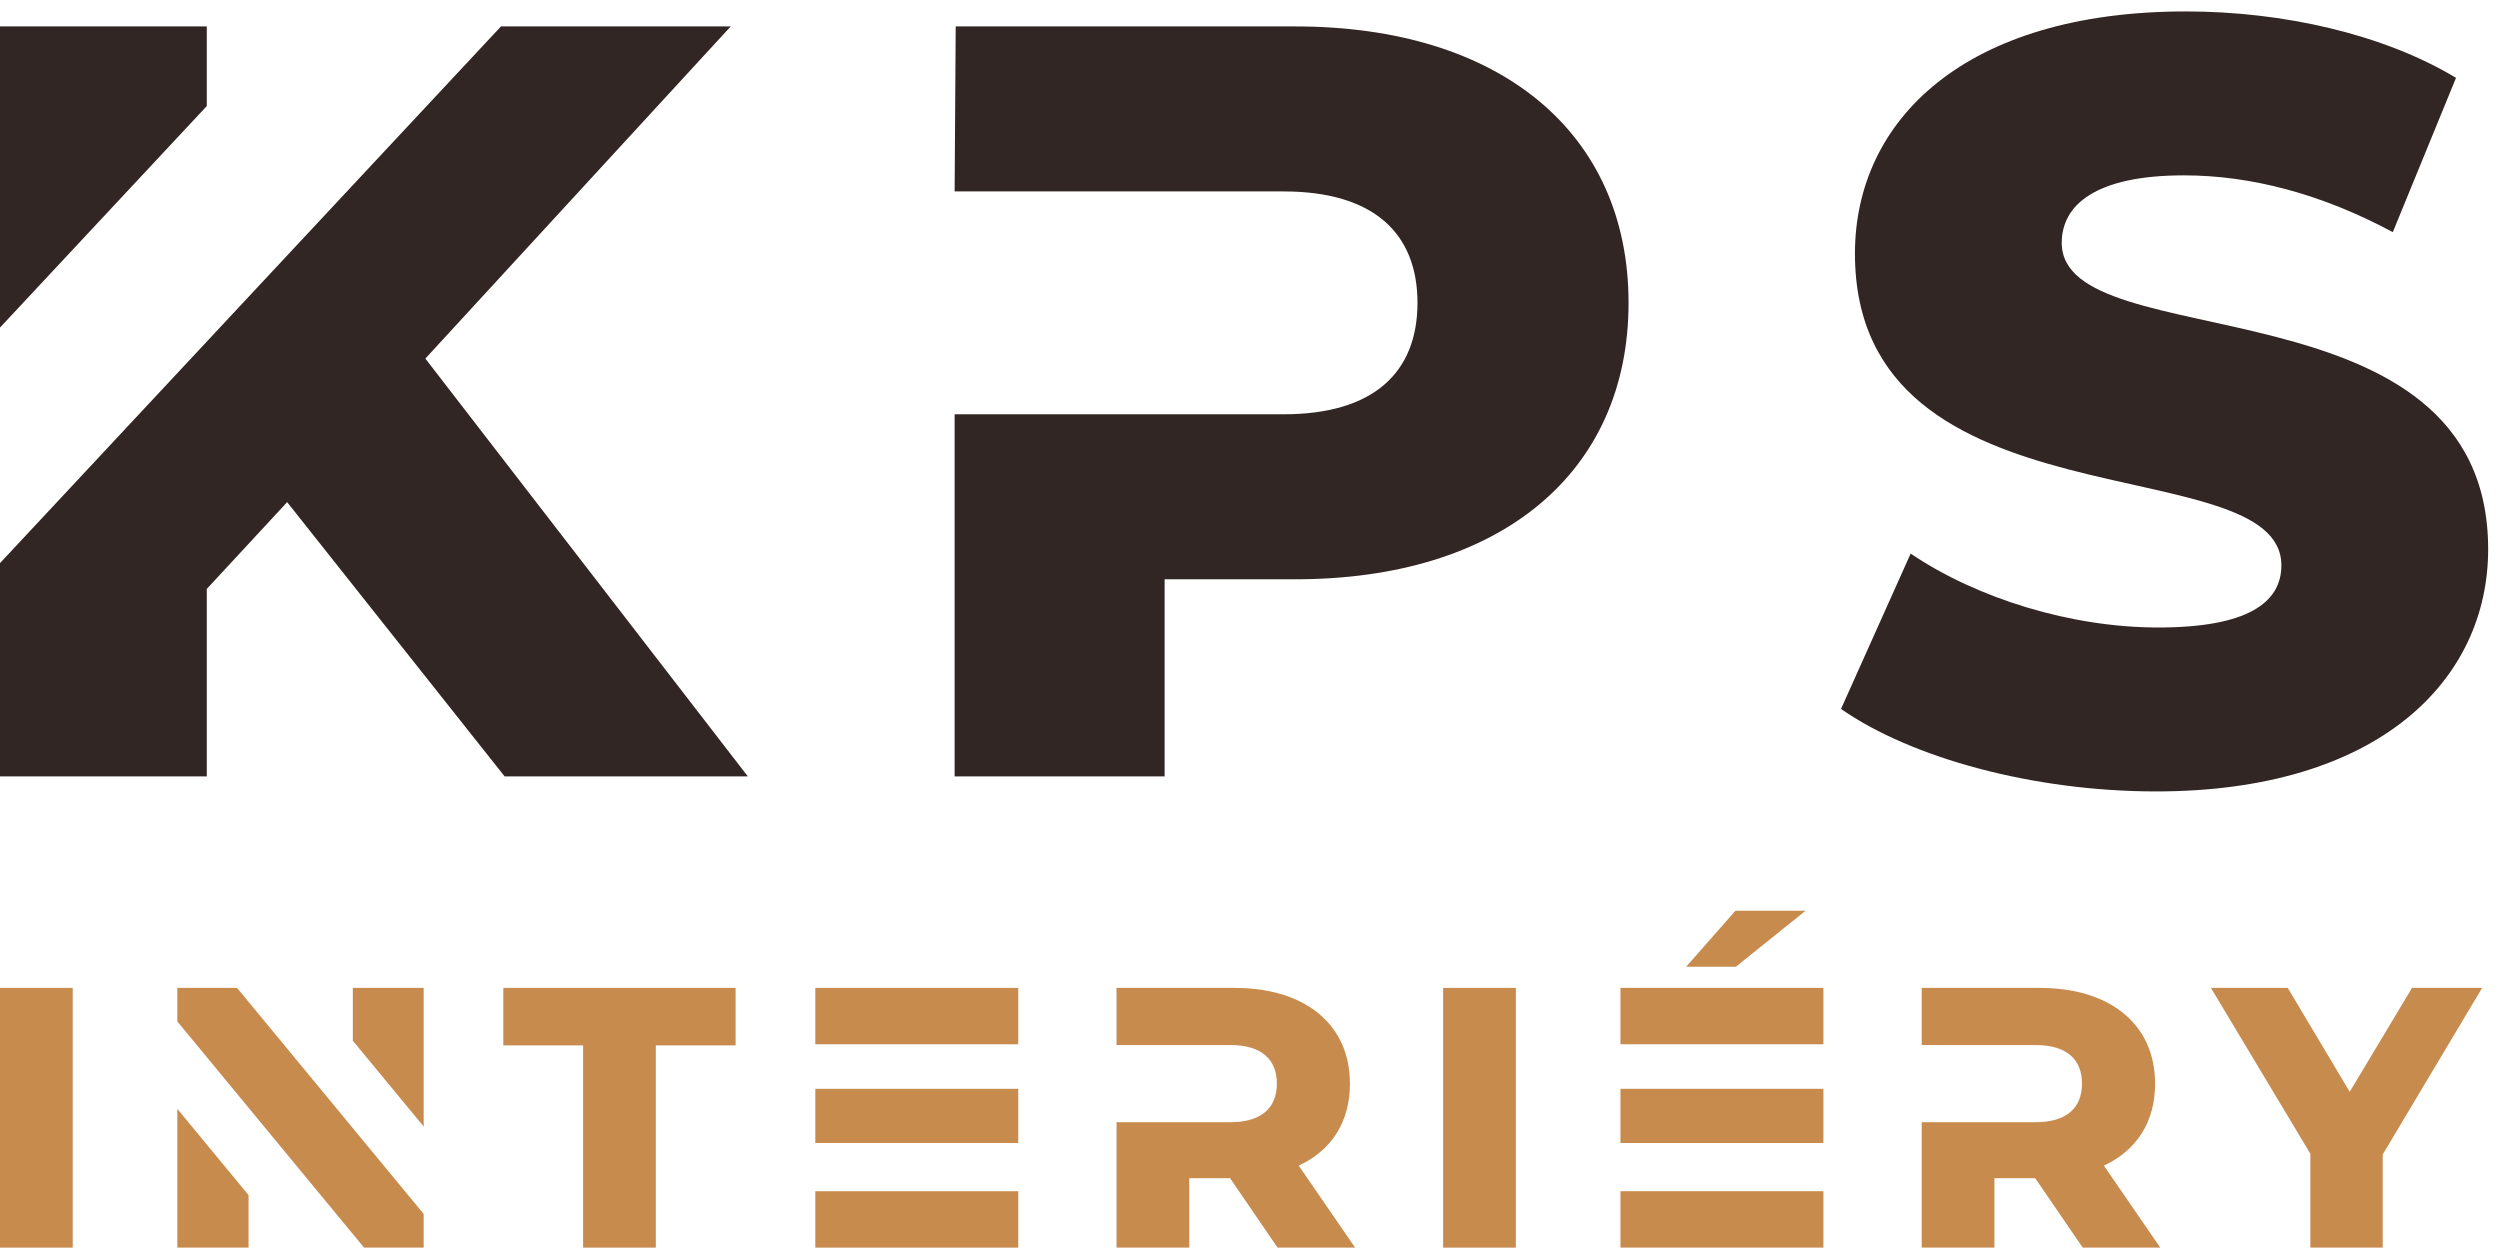 <svg width="140" height="70" viewBox="0 0 140 70" fill="none" xmlns="http://www.w3.org/2000/svg">
<path d="M133.432 64.651V69.867H129.38V64.61L123.812 55.322H128.113L131.583 61.14L135.073 55.322H139L133.432 64.651Z" fill="#C88B4E"/>
<path d="M117.817 65.275L120.976 69.867H116.633L113.973 65.981H111.688V69.867H107.615V62.843H113.994C115.74 62.843 116.591 62.033 116.591 60.683C116.591 59.332 115.74 58.522 113.994 58.522H107.615V55.322H114.223C118.191 55.322 120.685 57.379 120.685 60.683C120.685 62.843 119.646 64.423 117.817 65.275Z" fill="#C88B4E"/>
<path d="M90.745 64.007V60.974H102.111V64.007H90.745ZM90.745 58.48V55.322H102.111V58.48H90.745ZM90.745 66.708V69.867H102.111V66.708H90.745ZM97.207 54.138H94.423L97.186 51H101.113L97.207 54.138Z" fill="#C88B4E"/>
<path d="M84.888 69.867H80.815V55.322H84.888V69.867Z" fill="#C88B4E"/>
<path d="M72.728 65.275L75.887 69.867H71.544L68.885 65.981H66.599V69.867H62.526V62.843H68.905C70.651 62.843 71.503 62.033 71.503 60.683C71.503 59.332 70.651 58.522 68.905 58.522H62.526V55.322H69.134C73.103 55.322 75.596 57.379 75.596 60.683C75.596 62.843 74.557 64.423 72.728 65.275Z" fill="#C88B4E"/>
<path d="M45.657 64.007V60.974H57.023V64.007H45.657ZM45.657 58.48V55.322H57.023V58.48H45.657ZM45.657 66.708V69.867H57.023V66.708H45.657Z" fill="#C88B4E"/>
<path d="M36.726 69.867H32.654V58.542H28.186V55.322H41.194V58.542H36.726V69.867Z" fill="#C88B4E"/>
<path d="M4.073 69.867H0V55.322H4.073V69.867Z" fill="#C88B4E"/>
<path d="M13.919 66.927V69.867H9.93V62.096L13.919 66.927ZM23.726 67.981V69.867H20.387L9.93 57.201V55.322H13.274L23.726 67.981ZM23.726 63.086L19.758 58.28V55.322H23.726V63.086Z" fill="#C88B4E"/>
<path d="M120.737 44.32C113.897 44.32 107.057 42.46 103.097 39.7L106.997 31C110.717 33.52 115.997 35.14 120.857 35.14C125.837 35.14 127.757 33.76 127.757 31.66C127.757 24.94 103.877 29.86 103.877 14.2C103.877 6.76 109.997 0.64 122.417 0.64C127.817 0.64 133.457 1.9 137.537 4.36L133.997 13C129.977 10.84 126.017 9.82 122.297 9.82C117.317 9.82 115.457 11.5 115.457 13.6C115.457 20.14 139.337 15.34 139.337 30.76C139.337 38.08 133.217 44.32 120.737 44.32Z" fill="#322624"/>
<path d="M53.459 10.72L53.519 1.48H72.539C83.999 1.48 91.199 7.42 91.199 16.96C91.199 26.5 83.999 32.44 72.539 32.44H65.219V43.48H53.459V23.2H71.879C76.919 23.2 79.379 20.86 79.379 16.96C79.379 13.06 76.919 10.72 71.879 10.72H53.459Z" fill="#322624"/>
<path d="M23.82 20.08L41.88 43.48H28.26L16.08 28.12L11.58 32.98V43.48H0V31.535L28.054 1.48H40.92L23.82 20.08ZM11.58 5.939L0 18.344V1.48H11.58V5.939Z" fill="#322624"/>
</svg>
